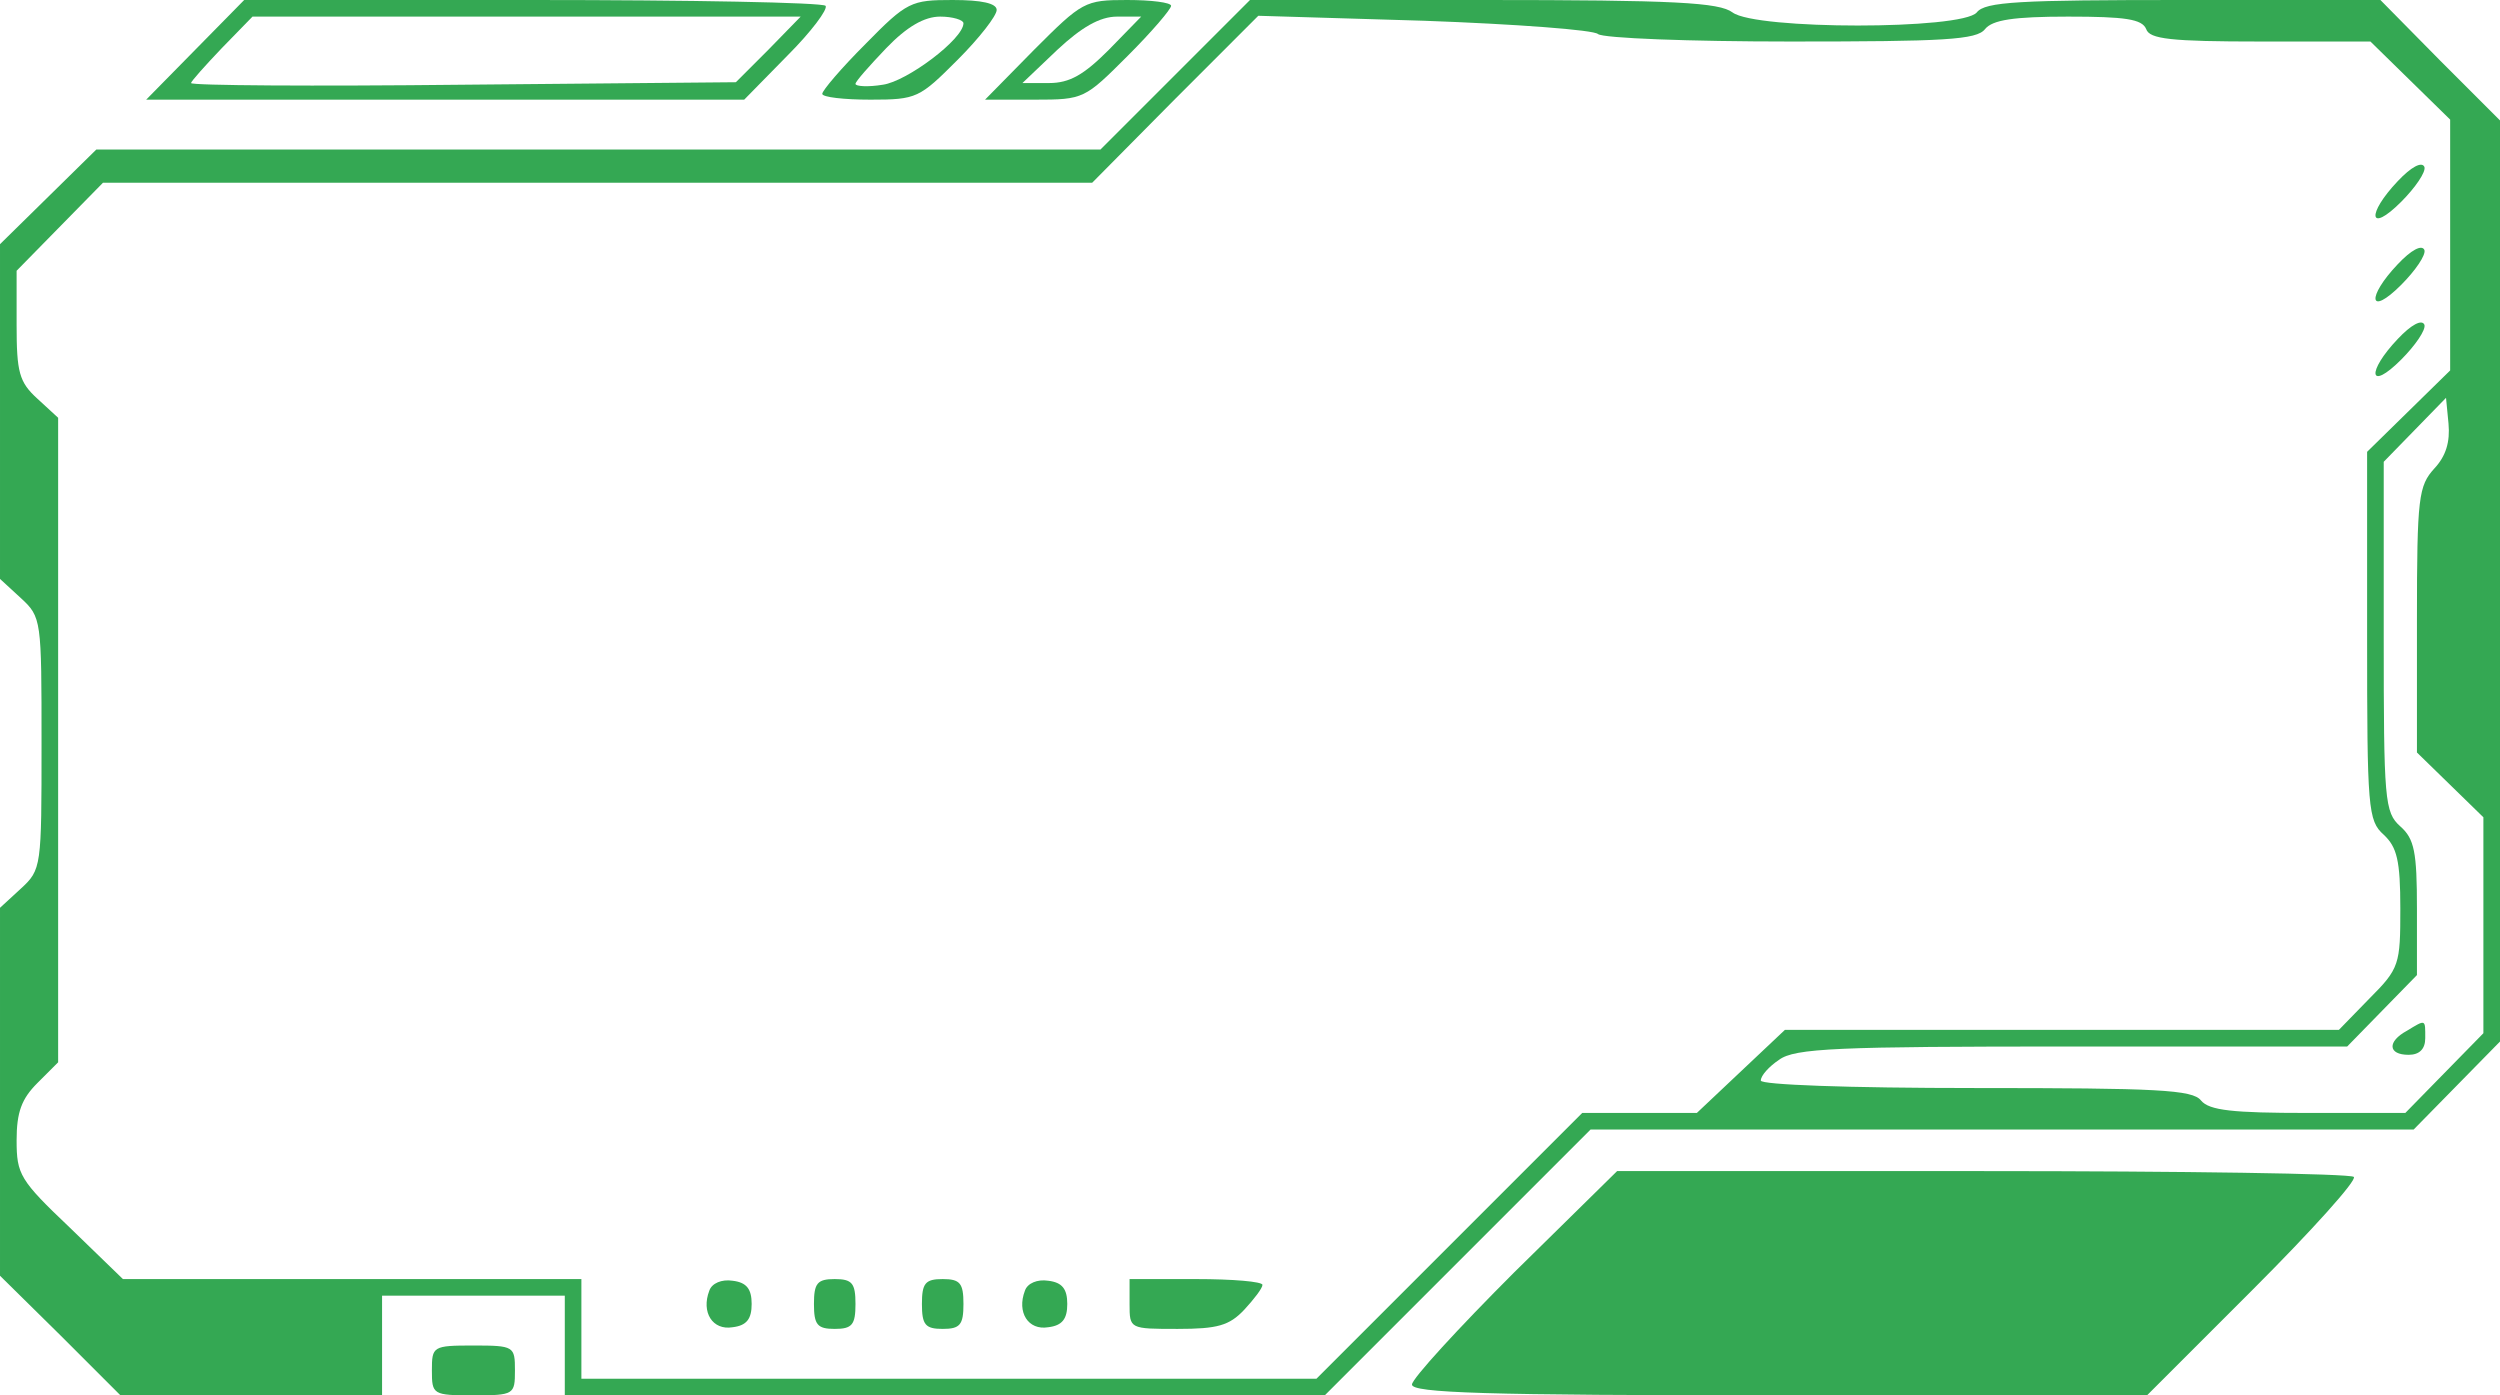 <?xml version="1.0" standalone="no"?>
<!DOCTYPE svg PUBLIC "-//W3C//DTD SVG 20010904//EN"
 "http://www.w3.org/TR/2001/REC-SVG-20010904/DTD/svg10.dtd">
<svg version="1.0" xmlns="http://www.w3.org/2000/svg"
 width="301pt" height="168pt" viewBox="0 0 301 168"
 preserveAspectRatio="xMidYMid meet">

<!-- <rect width="100%" height="100%" fill="rgba(6, 182, 212, 0.5)" /> -->

<g transform="translate(0,168) scale(0.1,-0.1)"
fill="#34A853" stroke="none">
<path d="M235 1620 l-59 -60 360 0 360 0 52 53 c29 29 49 56 46 60 -4 4 -163
7 -353 7 l-347 0 -59 -60z m690 0 l-39 -39 -328 -3 c-180 -2 -328 -1 -328 2 0
2 17 21 37 42 l37 38 330 0 330 0 -39 -40z"/>
<path d="M1042 1627 c-29 -29 -52 -56 -52 -60 0 -4 26 -7 58 -7 56 0 59 2 105
48 26 26 47 53 47 60 0 8 -18 12 -53 12 -50 0 -55 -2 -105 -53z m118 25 c0
-19 -68 -70 -97 -74 -18 -3 -33 -2 -33 1 0 3 17 22 37 43 25 26 46 38 65 38
15 0 28 -4 28 -8z"/>
<path d="M1245 1620 l-59 -60 60 0 c59 0 60 1 112 53 29 29 52 56 52 60 0 4
-24 7 -53 7 -51 0 -54 -2 -112 -60z m90 0 c-30 -30 -47 -40 -72 -40 l-32 0 42
40 c29 27 51 40 72 40 l29 0 -39 -40z"/>
<path d="M1415 1590 l-90 -90 -605 0 -604 0 -58 -57 -58 -57 0 -201 0 -202 25
-23 c25 -23 25 -26 25 -175 0 -149 0 -152 -25 -175 l-25 -23 0 -221 0 -222 73
-72 72 -72 158 0 157 0 0 60 0 60 110 0 110 0 0 -60 0 -60 458 0 457 0 160
160 160 160 495 0 496 0 52 53 52 53 0 554 0 555 -72 72 -72 73 -237 0 c-198
0 -239 -2 -249 -15 -18 -21 -266 -21 -294 0 -16 12 -69 15 -301 15 l-280 0
-90 -90z m509 49 c6 -5 110 -9 232 -9 185 0 224 2 234 15 9 11 34 15 100 15
69 0 89 -3 94 -15 4 -12 29 -15 138 -15 l132 0 48 -47 48 -47 0 -151 0 -151
-50 -49 -50 -49 0 -222 c0 -208 1 -222 20 -239 16 -15 20 -31 20 -89 0 -67 -1
-72 -37 -108 l-37 -38 -334 0 -333 0 -53 -50 -53 -50 -69 0 -69 0 -160 -160
-160 -160 -442 0 -443 0 0 60 0 60 -276 0 -276 0 -64 62 c-60 57 -64 64 -64
105 0 34 6 50 25 69 l25 25 0 388 0 388 -25 23 c-22 20 -25 32 -25 89 l0 65
52 53 52 53 596 0 595 0 100 101 100 100 200 -6 c110 -4 204 -11 209 -16z
m1007 -523 c-19 -21 -21 -34 -21 -182 l0 -160 40 -39 40 -39 0 -130 0 -130
-47 -48 -47 -48 -117 0 c-91 0 -119 3 -129 15 -10 13 -53 15 -271 15 -156 0
-259 4 -259 9 0 6 10 17 22 25 19 14 70 16 353 16 l331 0 42 43 42 43 0 80 c0
68 -3 84 -20 99 -19 17 -20 31 -20 229 l0 210 38 39 37 38 3 -31 c2 -22 -3
-39 -17 -54z"/>
<path d="M2887 1462 c-38 -40 -35 -64 4 -25 17 17 30 36 28 42 -3 7 -16 0 -32
-17z"/>
<path d="M2887 1362 c-38 -40 -35 -64 4 -25 17 17 30 36 28 42 -3 7 -16 0 -32
-17z"/>
<path d="M2887 1272 c-38 -40 -35 -64 4 -25 17 17 30 36 28 42 -3 7 -16 0 -32
-17z"/>
<path d="M854 126 c-10 -26 4 -48 28 -44 17 2 23 10 23 28 0 18 -6 26 -23 28
-13 2 -25 -3 -28 -12z"/>
<path d="M980 110 c0 -25 4 -30 25 -30 21 0 25 5 25 30 0 25 -4 30 -25 30 -21
0 -25 -5 -25 -30z"/>
<path d="M1110 110 c0 -25 4 -30 25 -30 21 0 25 5 25 30 0 25 -4 30 -25 30
-21 0 -25 -5 -25 -30z"/>
<path d="M1234 126 c-10 -26 4 -48 28 -44 17 2 23 10 23 28 0 18 -6 26 -23 28
-13 2 -25 -3 -28 -12z"/>
<path d="M1360 110 c0 -30 0 -30 58 -30 48 0 62 4 80 23 12 13 22 26 22 30 0
4 -36 7 -80 7 l-80 0 0 -30z"/>
<path d="M2898 439 c-24 -13 -23 -29 2 -29 13 0 20 7 20 20 0 23 1 23 -22 9z"/>
<path d="M1823 148 c-67 -67 -123 -128 -123 -135 0 -10 86 -13 443 -13 l442 0
128 128 c70 70 125 131 121 135 -4 4 -205 7 -447 7 l-440 0 -124 -122z"/>
<path d="M520 30 c0 -29 1 -30 50 -30 49 0 50 1 50 30 0 29 -1 30 -50 30 -49
0 -50 -1 -50 -30z"/>
</g>
</svg>
